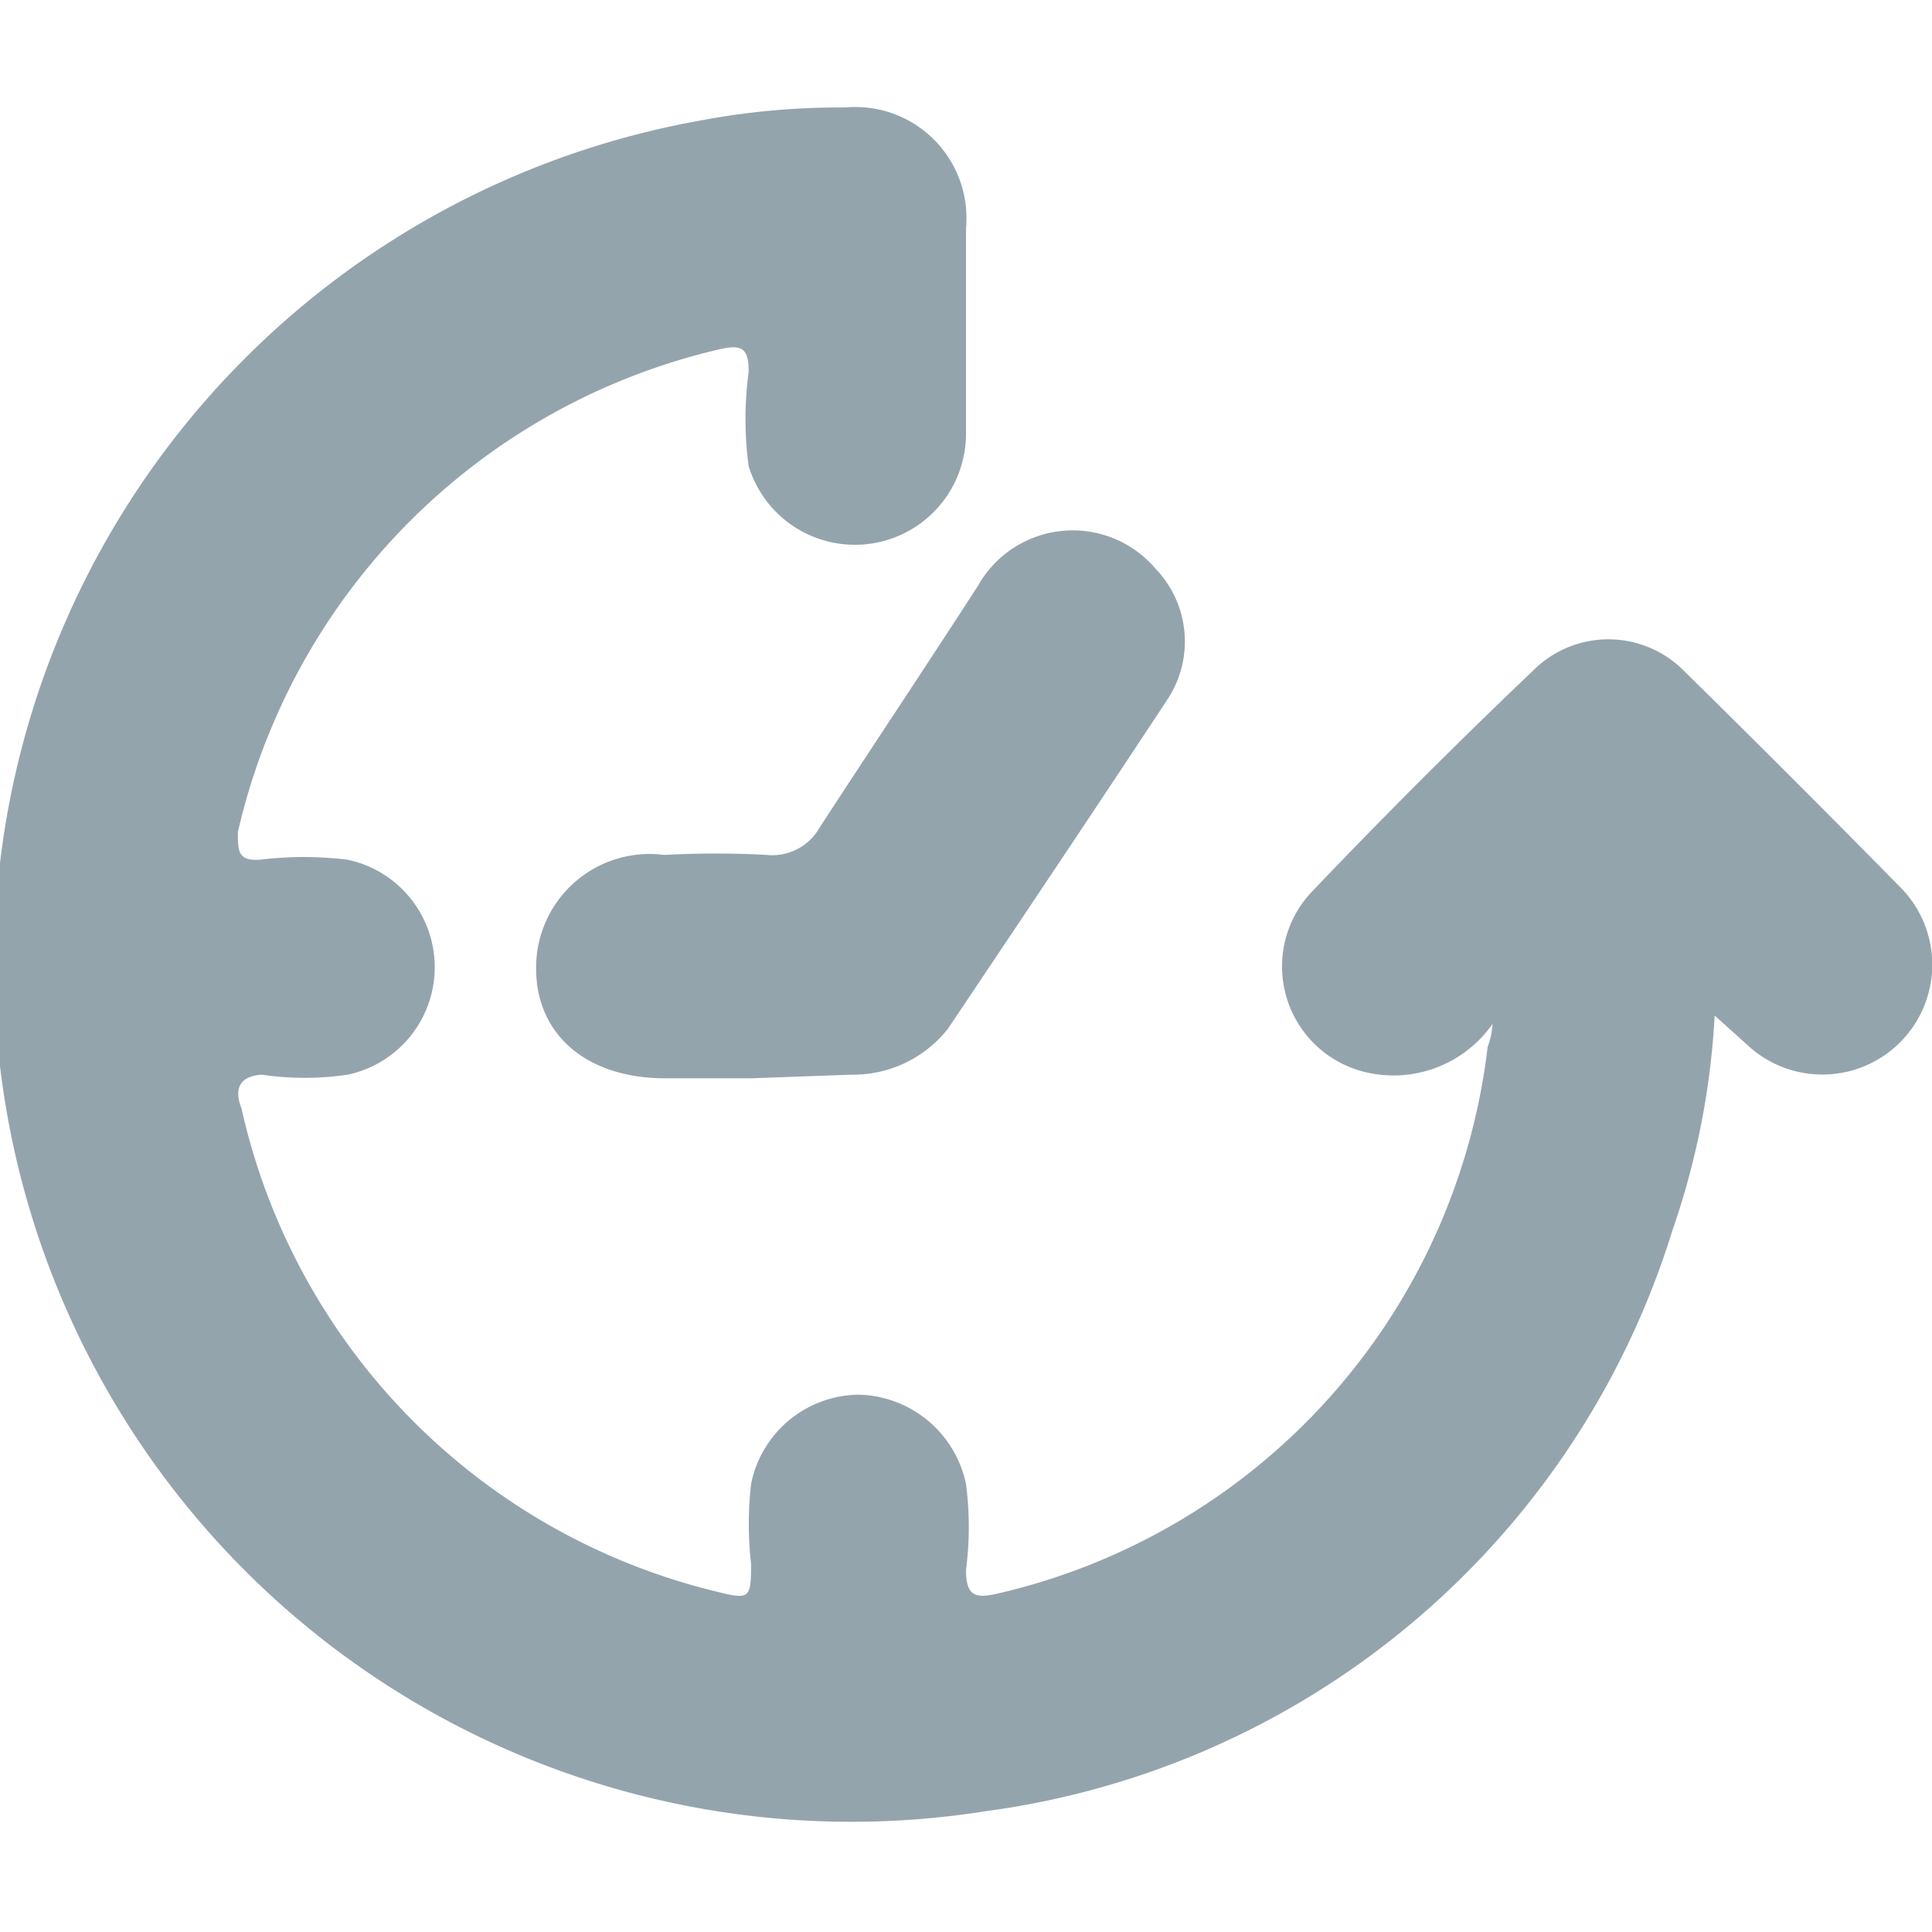 <svg fill="#94a4ad" id="Layer_1" data-name="Layer 1" xmlns="http://www.w3.org/2000/svg" viewBox="0 0 16 16"><path d="M12.36,8.48a1,1,0,0,1-1,.41.9.9,0,0,1-.51-1.49c.6-.63,1.22-1.25,1.85-1.85a.88.88,0,0,1,1.24,0c.6.59,1.2,1.19,1.79,1.79a.91.91,0,0,1-1.23,1.34l-.3-.27a6.46,6.46,0,0,1-.35,1.78A6.91,6.91,0,0,1,8.16,15,7.1,7.1,0,0,1,5.79,1,6.24,6.24,0,0,1,7,.89a.92.92,0,0,1,1,1c0,.56,0,1.13,0,1.7a.92.92,0,0,1-1.8.27,2.93,2.93,0,0,1,0-.78c0-.19-.05-.23-.23-.19a5.33,5.33,0,0,0-4,4c0,.16,0,.24.18.23a3,3,0,0,1,.73,0,.91.91,0,0,1,0,1.78,2.42,2.42,0,0,1-.71,0C2,8.91,1.93,9,2,9.18a5.31,5.31,0,0,0,3.93,4c.28.07.29.06.29-.23a2.93,2.93,0,0,1,0-.66.92.92,0,0,1,.89-.74.93.93,0,0,1,.89.74A2.74,2.74,0,0,1,8,13c0,.21.07.24.25.2a5.28,5.28,0,0,0,4.07-4.53A.61.61,0,0,0,12.36,8.48Z"/><path d="M6.22,8.93H5.51c-.66,0-1.08-.37-1.07-.93A.94.94,0,0,1,5.5,7.08a8,8,0,0,1,.85,0,.45.45,0,0,0,.44-.23c.43-.66.87-1.32,1.31-2a.9.9,0,0,1,1.47-.14.87.87,0,0,1,.1,1.08c-.6.91-1.21,1.82-1.82,2.73a1,1,0,0,1-.8.38Z"/></svg>